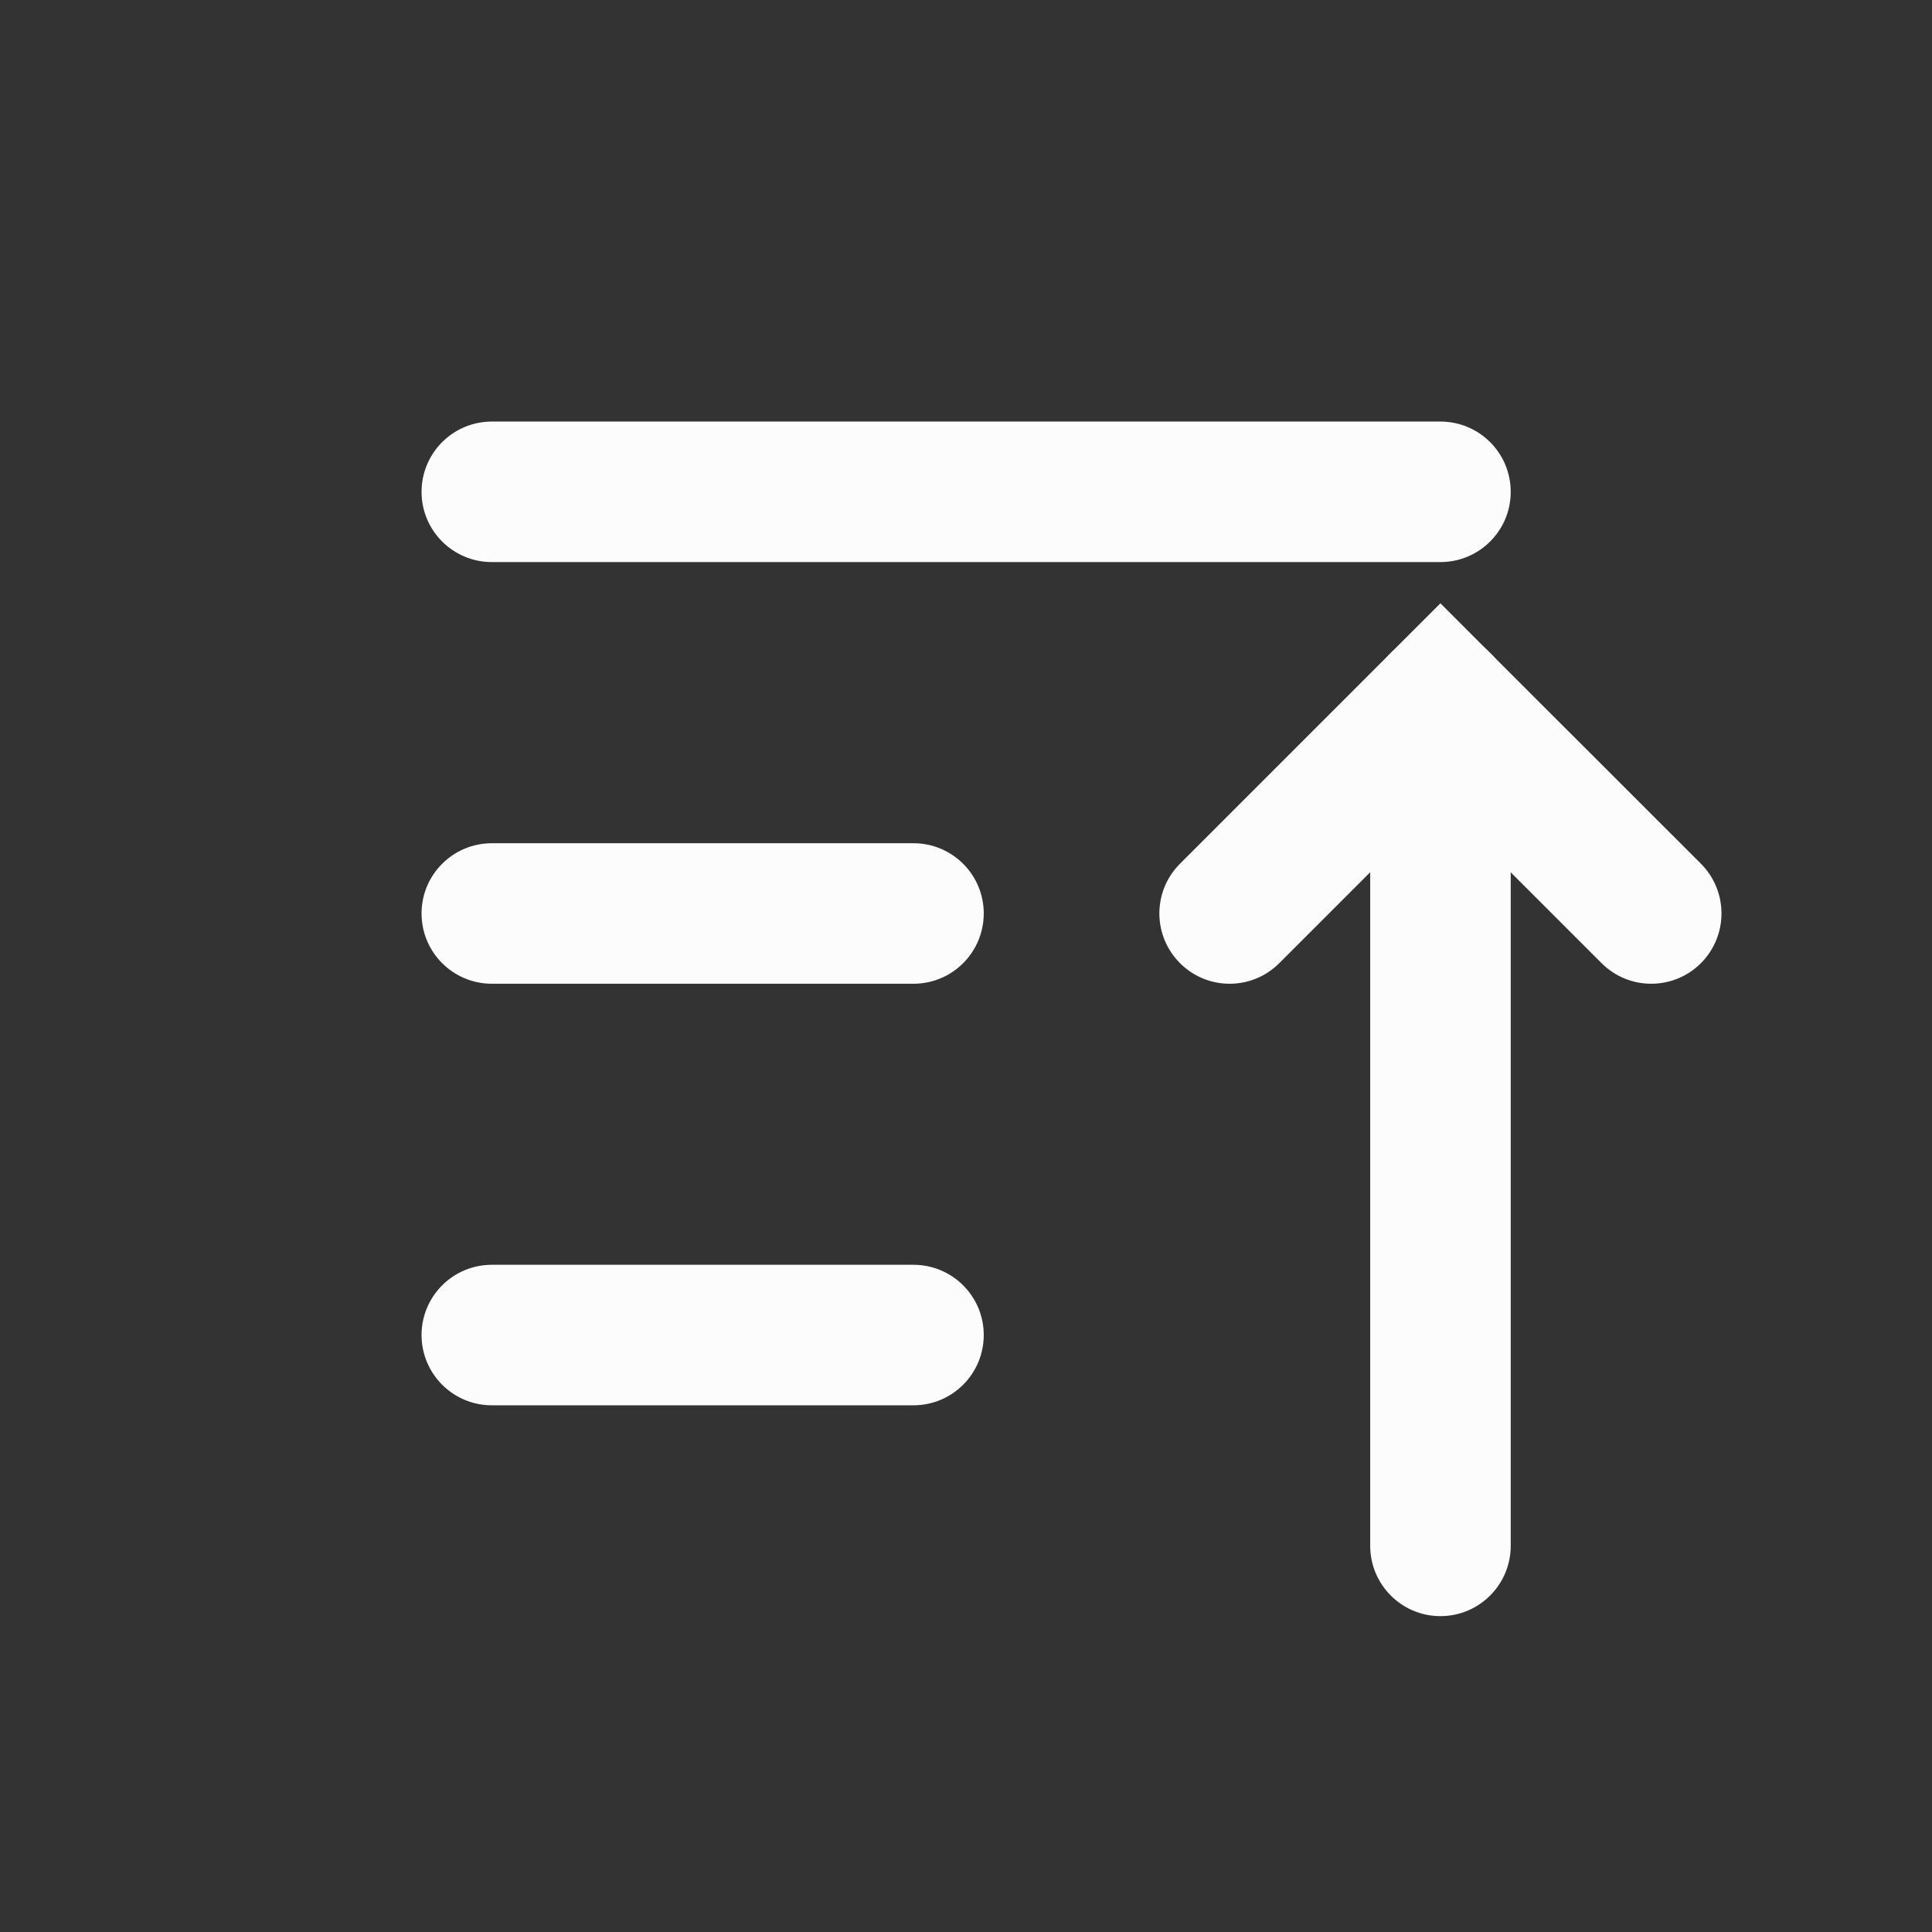 <?xml version='1.0' encoding='UTF-8' standalone='no'?>
<svg width="5.821mm" viewBox="0 0 55 55" baseProfile="tiny" xmlns="http://www.w3.org/2000/svg" xmlns:xlink="http://www.w3.org/1999/xlink" version="1.2" height="5.821mm">
    <rect x="0" y="0" width="55" height="55" fill="#333333" stroke="none"/>
    <style id="current-color-scheme" type="text/css">.ColorScheme-Text {color:#fcfcfc;}</style>
    <title>Qt SVG Document</title>
    <desc>Auto-generated by Klassy window decoration</desc>
    <defs/>
    <g stroke-linecap="square" fill-rule="evenodd" stroke-linejoin="bevel" stroke-width="1" fill="none" stroke="black">
        <g class="ColorScheme-Text" font-weight="400" font-family="Noto Sans" font-size="33.333" transform="matrix(3.056,0,0,3.056,0,0)" fill-opacity="1" fill="currentColor" font-style="normal" stroke="none">
            <path fill-rule="nonzero" vector-effect="none" d="M4.582,11.782 L8.509,11.782 C8.871,11.782 9.164,12.075 9.164,12.436 C9.164,12.798 8.871,13.091 8.509,13.091 L4.582,13.091 C4.22,13.091 3.927,12.798 3.927,12.436 C3.927,12.075 4.22,11.782 4.582,11.782 "/>
            <path fill-rule="nonzero" vector-effect="none" d="M4.582,7.855 L8.509,7.855 C8.871,7.855 9.164,8.148 9.164,8.509 C9.164,8.871 8.871,9.164 8.509,9.164 L4.582,9.164 C4.22,9.164 3.927,8.871 3.927,8.509 C3.927,8.148 4.22,7.855 4.582,7.855 "/>
            <path fill-rule="nonzero" vector-effect="none" d="M4.582,3.927 L13.418,3.927 C13.78,3.927 14.073,4.22 14.073,4.582 C14.073,4.943 13.78,5.236 13.418,5.236 L4.582,5.236 C4.22,5.236 3.927,4.943 3.927,4.582 C3.927,4.22 4.22,3.927 4.582,3.927 "/>
            <path fill-rule="nonzero" vector-effect="none" d="M14.073,6.545 L14.073,14.4 C14.073,14.761 13.78,15.055 13.418,15.055 C13.057,15.055 12.764,14.761 12.764,14.4 L12.764,6.545 C12.764,6.184 13.057,5.891 13.418,5.891 C13.78,5.891 14.073,6.184 14.073,6.545 "/>
            <path fill-rule="nonzero" vector-effect="none" d="M10.992,8.046 L12.955,6.083 L13.418,5.62 L13.881,6.083 L15.845,8.046 C16.1,8.302 16.1,8.716 15.845,8.972 C15.589,9.228 15.175,9.228 14.919,8.972 L12.955,7.008 L13.418,6.545 L13.881,7.008 L11.917,8.972 C11.662,9.228 11.247,9.228 10.992,8.972 C10.736,8.716 10.736,8.302 10.992,8.046 "/>
        </g>
    </g>
</svg>
